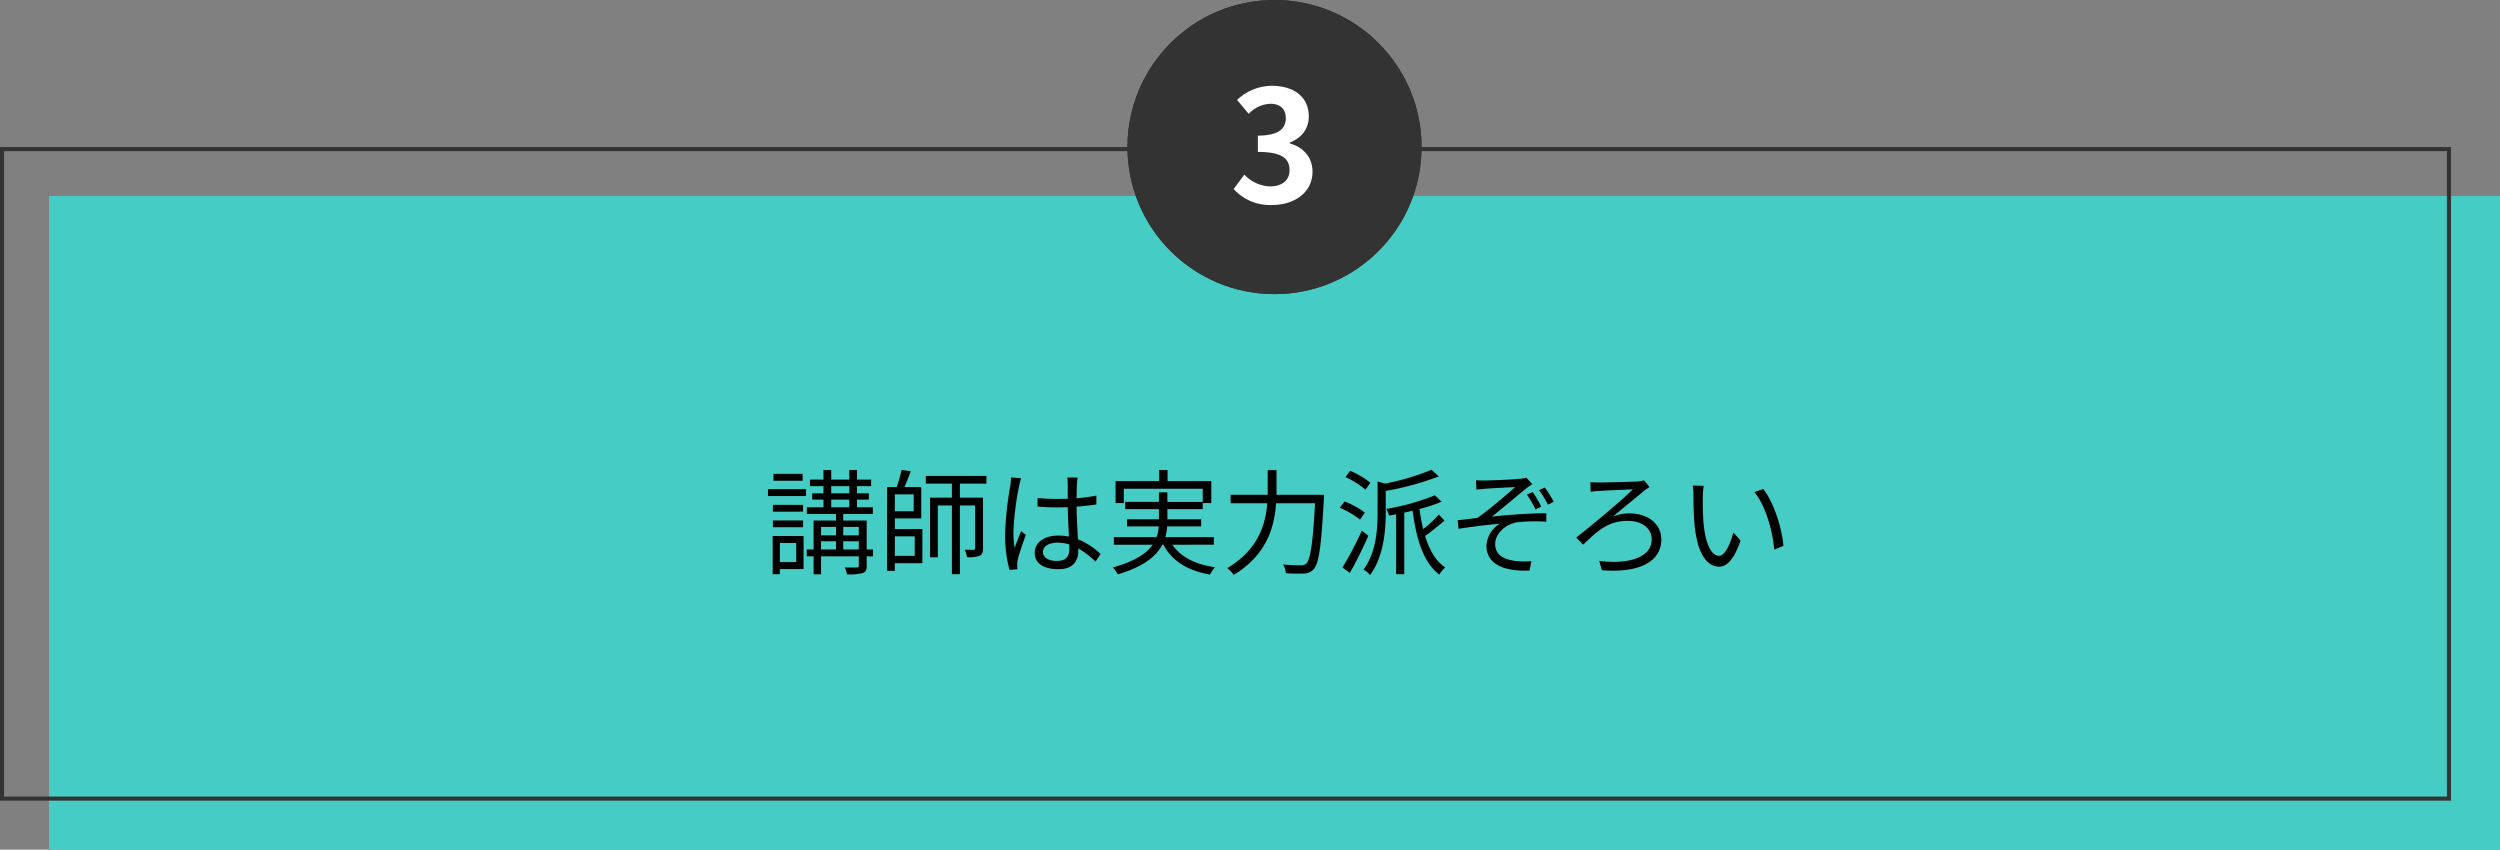 <svg xmlns="http://www.w3.org/2000/svg" width="612" height="208" viewBox="0 0 612 208">
  <rect x="0" y="0" width="612" height="208" fill="#808080" stroke="none"/>
  <g id="グループ_143" data-name="グループ 143" transform="translate(3086 -1590)">
    <rect id="長方形_316" data-name="長方形 316" width="600" height="160" transform="translate(-3074 1638)" fill="#45ccc4"/>
    <path id="長方形_317" data-name="長方形 317" d="M1,1V159H599V1H1M0,0H600V160H0Z" transform="translate(-3086 1626)" fill="#333"/>
    <g id="グループ_26" data-name="グループ 26" transform="translate(-1645 -1541)">
      <g id="楕円形_9" data-name="楕円形 9" transform="translate(-1165 3131)" fill="#333" stroke="#333" stroke-width="1">
        <circle cx="36" cy="36" r="36" stroke="none"/>
        <circle cx="36" cy="36" r="35.5" fill="none"/>
      </g>
      <path id="パス_38" data-name="パス 38" d="M10.412.532c5.358,0,9.88-3,9.88-8.17,0-3.686-2.432-6.042-5.586-6.916v-.19c2.964-1.178,4.674-3.382,4.674-6.422,0-4.788-3.686-7.486-9.12-7.486a12.476,12.476,0,0,0-8.436,3.458l2.85,3.42a7.643,7.643,0,0,1,5.32-2.47c2.394,0,3.762,1.292,3.762,3.5,0,2.508-1.672,4.294-6.84,4.294v3.99c6.118,0,7.752,1.748,7.752,4.484,0,2.546-1.938,3.952-4.788,3.952A8.933,8.933,0,0,1,3.61-6.916L.988-3.382A11.954,11.954,0,0,0,10.412.532Z" transform="translate(-1139.988 3180.652)" fill="#fff"/>
    </g>
    <path id="パス_44" data-name="パス 44" d="M9.66-22.456H2.52v1.68H9.66ZM8.092-5.544V-.868h-4V-5.544ZM9.884-7.252H2.324V2.1H4.088V.84h5.8ZM2.38-9.408H9.772V-11.06H2.38Zm7.392-5.46H2.38v1.652H9.772Zm-8.6-2.156H10.5v-1.708H1.176ZM19.6-3.948V-5.964h3.808v2.016ZM14.168-5.964h3.668v2.016H14.168Zm3.668-3.5V-7.42H14.168V-9.464Zm5.572,0V-7.42H19.6V-9.464ZM16.66-16.156h4.424v1.876H16.66Zm0-3.3h4.424V-17.7H16.66ZM26.88-3.948H25.34v-7.084H19.6v-1.6h7.252V-14.28H22.96v-1.876h2.912V-17.7H22.96V-19.46h3.472v-1.6H22.96v-2.352H21.084v2.352H16.66v-2.352h-1.9v2.352h-3.3v1.6h3.3V-17.7H12.012v1.54h2.744v1.876H10.7v1.652h7.14v1.6H12.348v7.084h-1.68v1.68h1.68v4.4h1.82v-4.4h9.24v2.3c0,.336-.084.42-.476.42-.336.028-1.6.028-2.94,0a7.32,7.32,0,0,1,.532,1.68A12.747,12.747,0,0,0,24.36,1.82c.756-.28.98-.784.98-1.764V-2.268h1.54ZM37.1-7.168V-2.38H32.228V-7.168Zm-.252-10.276v4.116h-4.62v-4.116Zm-4.62,5.88H38.7v-7.672H34.58c.5-1.148,1.092-2.6,1.54-3.864l-2.24-.336a31.858,31.858,0,0,1-1.2,4.2H30.324V1.288h1.9V-.588h6.748V-8.96H32.228Zm22.428-8.512v-1.876H39.816v1.876H46.2v3.444H40.852V-2.044h1.9V-14.728H46.2V2.1h1.96V-14.728h3.724V-4.256c0,.28-.084.392-.392.392-.28,0-1.148,0-2.156-.028a7.191,7.191,0,0,1,.56,1.82A7.912,7.912,0,0,0,53-2.408c.644-.308.812-.9.812-1.82v-12.4H48.16v-3.444ZM68.488-3.36c0-1.372,1.484-2.268,3.584-2.268a9.529,9.529,0,0,1,2.856.448c.028.364.028.7.028.98,0,1.848-.7,3.052-3.052,3.052C69.888-1.148,68.488-1.932,68.488-3.36Zm8.484-18.2h-2.52c.056.476.112,1.232.112,1.708v3.472c-.868.028-1.764.056-2.632.056-1.68,0-3.164-.084-4.76-.224v2.1c1.652.112,3.108.2,4.7.2.9,0,1.792-.028,2.688-.056.028,2.3.2,5.04.28,7.2a12.84,12.84,0,0,0-2.6-.252c-3.668,0-5.768,1.876-5.768,4.228,0,2.52,2.072,4,5.824,4,3.78,0,4.844-2.212,4.844-4.508v-.588A22.778,22.778,0,0,1,81.368-.98L82.6-2.856a18.456,18.456,0,0,0-5.544-3.612c-.112-2.352-.308-5.152-.336-7.98,1.68-.112,3.3-.28,4.844-.532v-2.156a47.28,47.28,0,0,1-4.844.644c.028-1.316.056-2.632.084-3.388Q76.846-20.72,76.972-21.56Zm-13.832.168-2.464-.2a16.8,16.8,0,0,1-.168,1.988A83.313,83.313,0,0,0,59.22-7.812a33.819,33.819,0,0,0,1.064,8.848L62.244.9c-.028-.308-.056-.7-.056-.98a5.016,5.016,0,0,1,.112-1.26c.28-1.372,1.316-4.228,1.988-6.188l-1.148-.9c-.476,1.148-1.148,2.856-1.6,4.116a26.266,26.266,0,0,1-.28-3.892,69.424,69.424,0,0,1,1.4-11.284A14.56,14.56,0,0,1,63.14-21.392ZM110.32-5.124V-6.972H98.448A12.332,12.332,0,0,0,98.9-9.6h8.316V-11.34h-8.26v-2.492H107.6v-1.484h2.1v-5.376h-10.7v-2.716H96.936v2.716H86.268v5.376h2.016v-3.5H107.6v3.22H98.952V-17.92H96.88V-15.6H88.62v1.764h8.26v2.492H89.068V-9.6h7.756a8.807,8.807,0,0,1-.532,2.632H85.848v1.848H95.34c-1.456,2.1-4.312,4.06-9.772,5.572a8.218,8.218,0,0,1,1.26,1.68c6.384-1.9,9.436-4.48,10.892-7.252h.252c2.128,4,5.936,6.356,11.4,7.308a7.963,7.963,0,0,1,1.26-1.792c-4.872-.7-8.456-2.52-10.444-5.516Zm15.344-12.208V-23.38h-2.156v6.048h-9.072v2.072h8.96c-.42,5.236-2.212,11.368-9.8,15.876a7.448,7.448,0,0,1,1.6,1.652c8.12-4.956,9.968-11.732,10.36-17.528H135.1c-.532,9.856-1.148,13.8-2.156,14.756a1.605,1.605,0,0,1-1.288.42c-.7,0-2.492-.028-4.4-.2a4.555,4.555,0,0,1,.7,2.128,36.193,36.193,0,0,0,4.48.084,3.077,3.077,0,0,0,2.38-1.12c1.232-1.4,1.82-5.572,2.436-17.052.028-.308.056-1.092.056-1.092Zm22.988-2.94a20.7,20.7,0,0,0-4.956-2.94l-1.148,1.54a20.755,20.755,0,0,1,4.9,3.08Zm-1.372,7.28a20.1,20.1,0,0,0-4.956-2.716l-1.176,1.54a21.432,21.432,0,0,1,4.956,2.912Zm-.728,4.424a82.312,82.312,0,0,1-4.76,9.044l1.848,1.288c1.456-2.6,3.22-6.1,4.508-9.072Zm17.052-14.9a58.3,58.3,0,0,1-11.4,3.388l-1.792-.532v7.532c0,4.228-.336,9.856-3.472,14.084a4.438,4.438,0,0,1,1.624,1.316c3.36-4.592,3.836-10.92,3.836-15.372v-5.236A70.685,70.685,0,0,0,165.4-21.84ZM165.4-12.488a31.78,31.78,0,0,1-3.836,3.556c-.364-1.568-.672-3.22-.9-4.928a37.43,37.43,0,0,0,5.432-1.792l-1.652-1.568a56.318,56.318,0,0,1-11.9,3.332,7.586,7.586,0,0,1,.672,1.652c.56-.112,1.148-.224,1.736-.336V2.1h1.988V-12.964c.672-.168,1.372-.308,2.044-.476.924,7.028,2.66,12.74,6.552,15.652A6.372,6.372,0,0,1,166.992.448c-2.352-1.54-3.92-4.312-4.956-7.728,1.456-.98,3.22-2.436,4.76-3.724Zm9.1-8.428.112,2.3c.588-.056,1.428-.14,2.128-.2,1.2-.112,6.1-.336,7.364-.42-1.792,1.568-6.216,5.46-9.268,7.56-1.4.168-3.3.42-4.816.56l.2,2.1c3.36-.532,7.084-.98,10.08-1.232a6.752,6.752,0,0,0-3.248,5.292c0,4.312,3.724,6.44,10.556,6.16l.448-2.3a19.49,19.49,0,0,1-4-.056C181.5-1.512,179.2-2.464,179.2-5.292c0-2.632,2.688-4.928,5.4-5.32a40.426,40.426,0,0,1,7.112-.14v-2.072a129.022,129.022,0,0,0-13.328.84c2.24-1.792,6.3-5.18,8.372-6.888a16.6,16.6,0,0,1,1.512-1.064l-1.428-1.6a9.244,9.244,0,0,1-1.512.28c-1.624.168-7.392.42-8.624.42C175.868-20.832,175.168-20.86,174.5-20.916ZM188.384-18l-1.428.616a23.326,23.326,0,0,1,2.1,3.612l1.428-.672A27.743,27.743,0,0,0,188.384-18Zm2.94-1.12-1.4.644a22.817,22.817,0,0,1,2.184,3.556l1.428-.7A26.962,26.962,0,0,0,191.324-19.124ZM202.5-20.44l.056,2.352c.588-.084,1.372-.168,1.988-.2,1.4-.084,6.636-.308,8.344-.392-2.38,2.436-9.772,8.624-13.86,11.816l1.708,1.736c3.5-3.36,6.048-5.824,10.892-5.824,3.584,0,5.88,1.848,5.88,4.536,0,4.144-5.068,6.216-12.824,5.264L205.3,1.12c9.268.756,14.56-2.156,14.56-7.5,0-3.808-3.192-6.412-7.84-6.412a11.587,11.587,0,0,0-4,.756c2.324-1.9,5.684-4.648,7.756-6.384A10.431,10.431,0,0,1,217-19.236l-1.344-1.624a13.106,13.106,0,0,1-1.568.252c-1.764.112-8.148.252-9.632.252A19.06,19.06,0,0,1,202.5-20.44Zm27.748.9-2.716-.056a12.63,12.63,0,0,1,.2,2.492c0,1.624.056,5.04.308,7.476.756,7.252,3.3,9.884,5.964,9.884,1.876,0,3.584-1.624,5.264-6.384L237.5-8.12c-.728,2.8-2.044,5.712-3.472,5.712-1.988,0-3.36-3.108-3.808-7.784-.2-2.324-.224-4.872-.2-6.636A21.319,21.319,0,0,1,230.244-19.544Zm14.588.784L242.648-18c2.688,3.276,4.368,9.016,4.872,14.084l2.24-.924C249.34-9.576,247.324-15.512,244.832-18.76Z" transform="translate(-2899.176 1728.464)"/>
  </g>
</svg>
